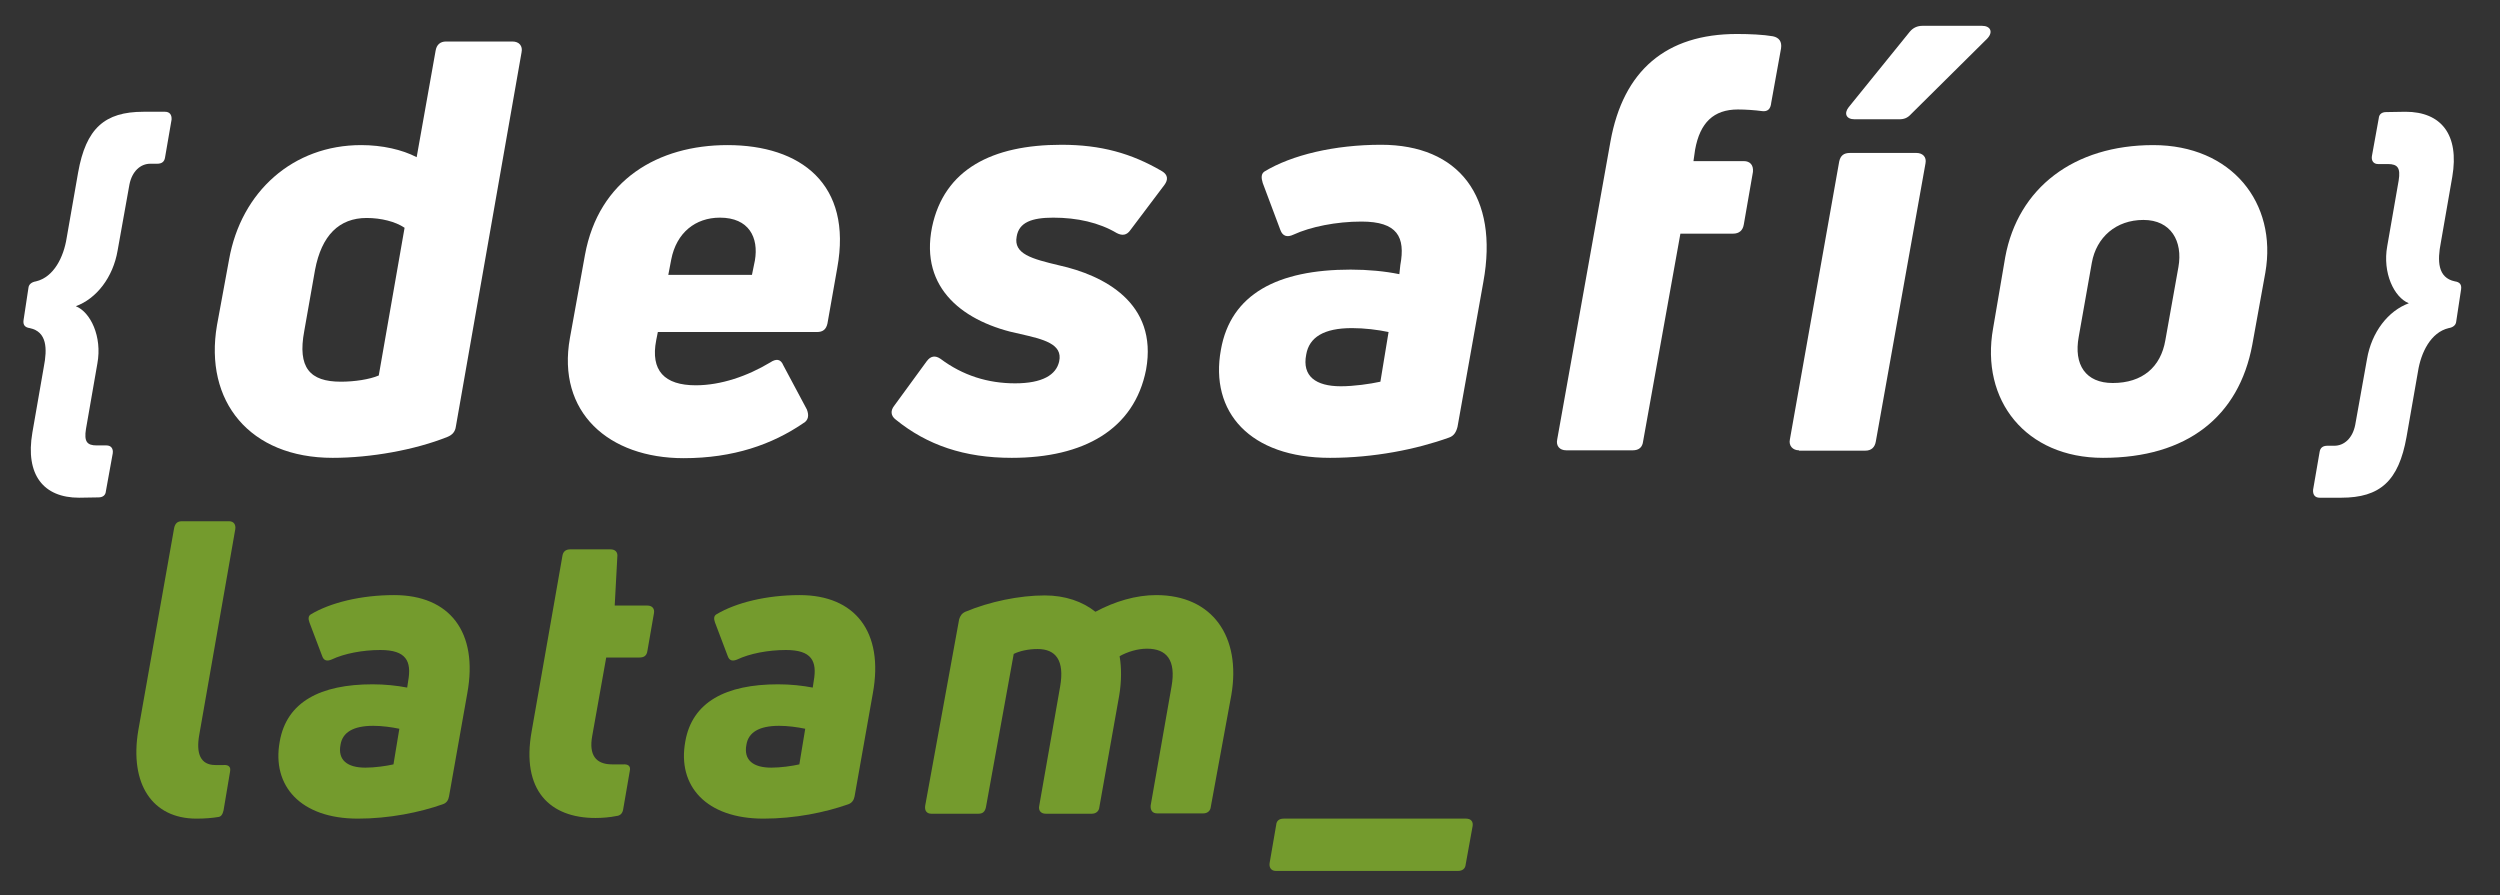 <?xml version="1.0" encoding="utf-8"?>
<!-- Generator: Adobe Illustrator 24.0.2, SVG Export Plug-In . SVG Version: 6.00 Build 0)  -->
<svg version="1.1" id="Capa_1" xmlns="http://www.w3.org/2000/svg" xmlns:xlink="http://www.w3.org/1999/xlink" x="0px" y="0px"
	 viewBox="0 0 765 274" style="enable-background:new 0 0 765 274;" xml:space="preserve">
<rect x="0" y="0" width="765" height="274" fill="#333333" stroke="none"/>
<style type="text/css">
	.st0{fill:#FFFFFF;}
	.st1{fill:#749B2D;}
</style>
<g>
	<path class="st0" d="M24.2,152.3c-10.9,0-16.5-7-14.3-19.9l3.5-20.1c1.1-5.6,1-10.8-4.3-11.9C7.7,100.2,7,99.5,7.2,98l1.5-9.9
		c0.1-1.1,1-1.8,2.3-2c5.5-1.3,8.5-7.5,9.4-13.3l3.5-20c2.4-13.5,8.1-18.6,20-18.6h6.6c1.4,0,2.1,0.9,2,2.4l-2,11.6
		c-0.2,1.3-1,1.9-2.4,1.9H46c-3,0-5.6,2.3-6.4,6.4L36,76.6c-1.4,8.3-6.5,14.8-12.8,17.1c4.5,1.8,8.1,9.3,6.6,17.5l-3.5,20.1
		c-0.6,3.8,0.3,5,3.3,5h3c1.4,0,2.1,1,1.9,2.4l-2.1,11.6c-0.1,1.3-1,1.9-2.3,1.9L24.2,152.3L24.2,152.3z"/>
</g>
<g>
	<path class="st0" d="M101.8,140.1c-25.4,0-39.4-17.3-35.4-40.6l3.7-20.1c3.7-20.8,19.6-35,40.4-35c6.5,0,12.6,1.4,17,3.7l5.8-32.6
		c0.3-1.8,1.4-2.8,3.2-2.8h20.3c2.1,0,3.2,1.4,2.8,3.3l-20.1,114.5c-0.2,1.6-1.1,2.6-2.6,3.2C126.9,137.7,113.4,140.1,101.8,140.1z
		 M104.3,116.8c4.2,0,8.8-0.7,11.6-1.9l7.9-45.2c-2.8-1.9-7.2-3-11.6-3c-8.4,0-13.8,5.3-15.8,15.9l-3.3,18.7
		C91,112.5,94.8,116.8,104.3,116.8z"/>
	<path class="st0" d="M222.6,44.4c22.4,0,38.3,11.9,33.6,37.6l-3,17c-0.4,1.8-1.4,2.6-3.2,2.6h-48.7l-0.5,2.5
		c-1.8,9.3,2.5,13.8,12.1,13.8c7.7,0,15.8-2.8,22.8-7c1.8-1.2,3.2-1.1,4,0.9l7.2,13.5c0.7,1.8,0.5,3.3-1.1,4.2
		c-9.5,6.5-21.4,10.7-36.6,10.7c-22.9,0-38.9-14-34.8-36.8L179,78C183.2,55,201.4,44.4,222.6,44.4z M231,79.7
		c1.2-7-1.8-13.1-10.7-13.1c-7.5,0-13.3,4.6-14.9,12.8l-0.9,4.7h25.6L231,79.7z"/>
	<path class="st0" d="M309.6,140.1c-14.5,0-25.9-3.9-35.5-11.7c-1.6-1.2-1.6-2.8-0.5-4.2l10-13.7c1.2-1.6,2.6-1.8,4.2-0.7
		c6.8,5.1,14.5,7.5,22.8,7.5c8.4,0,12.6-2.6,13.5-6.7c1.2-5.4-4.9-6.8-11.9-8.4c-17.2-3.5-30.8-13.8-27-32.7
		c3.7-17.7,18.4-25.2,39.6-25.2c12.1,0,21.4,2.6,30.8,8.1c1.8,1.1,1.9,2.6,0.7,4.2l-10.4,13.8c-1.1,1.6-2.5,1.8-4.2,0.9
		c-5.4-3.2-12.1-4.7-19.4-4.7c-6.5,0-10.5,1.4-11.2,5.8c-1,5.3,4.6,6.8,13,8.8c13.5,3,30.3,11.4,26.6,31.9
		C347.1,131.5,331.5,140.1,309.6,140.1z"/>
	<path class="st0" d="M407,140.1c-24.5,0-36.9-14-33.4-33.1c3-17,17.3-24.5,39.7-24.5c5.3,0,10.5,0.5,14.9,1.4l0.3-2.8
		c1.6-8.6-0.9-13.3-11.9-13.3c-7.7,0-15.6,1.6-20.8,4c-1.9,0.9-3.3,0.5-4-1.4l-5.4-14.4c-0.5-1.6-0.5-2.8,0.5-3.5
		c8.4-5.1,21.5-8.2,35.7-8.2c23.8,0,36.1,15.8,31.3,42l-7.9,44.3c-0.4,1.6-1.1,2.8-2.6,3.3C433.4,137.5,420.4,140.1,407,140.1z
		 M410.3,118.2c4,0,8.9-0.7,12.1-1.4l2.5-15.2c-3.3-0.7-7.4-1.2-11.2-1.2c-8.6,0-13.1,2.8-14,8.1
		C398.4,115.1,402.6,118.2,410.3,118.2z"/>
	<path class="st0" d="M531.8,33.5c-7.4,0-11.6,4-13.1,12.3l-0.5,3.5h15.4c1.9,0,3,1.2,2.8,3.3l-2.8,16.1c-0.3,1.8-1.4,2.8-3.3,2.8
		h-16.1L502.8,135c-0.2,1.8-1.2,2.8-3.2,2.8h-20.3c-2.1,0-3.2-1.4-2.8-3.3l16.3-91.2c3.9-21.7,17-32.9,38.7-32.9c4,0,8.1,0.2,11,0.7
		c1.9,0.4,2.8,1.6,2.5,3.7l-3,16.6c-0.2,2.1-1.2,2.8-2.8,2.6C537,33.7,534.1,33.5,531.8,33.5z"/>
	<path class="st0" d="M550.5,137.8c-1.9,0-3.2-1.4-2.8-3.3l15.1-85.1c0.4-1.8,1.4-2.6,3.3-2.6h20.3c1.9,0,3.2,1.2,2.8,3.2L574,135.1
		c-0.3,1.8-1.4,2.8-3.2,2.8h-20.3V137.8z M567.5,36.5c-2.6,0-3.3-1.8-1.8-3.7l18.7-23.1c1-1.2,2.3-1.8,3.9-1.8h18.2
		c2.6,0,3.5,1.9,1.6,3.9l-23.3,23.1c-1.1,1.2-2.1,1.6-3.7,1.6H567.5z"/>
	<path class="st0" d="M643.5,140.1c-23.5,0-37.6-17.5-33.6-39.7l3.7-21.7c3.9-21.2,21-34.3,45.3-34.3c24,0,38,17.7,34.3,39l-4,22.1
		C685.1,127.5,669.2,140.1,643.5,140.1z M646.5,117.2c9.1,0,14.7-4.9,16.1-13.1l4-22.4c1.4-7.9-2.3-14.4-10.7-14.4
		s-14.4,5.3-15.8,13.1l-4,22.6C634.5,111.6,638.2,117.2,646.5,117.2z"/>
</g>
<g>
	<path class="st0" d="M736.1,34.2c10.9,0,16.5,7,14.3,19.9l-3.5,20.1c-1.1,5.6-1,10.8,4.3,11.9c1.4,0.2,2.1,0.9,1.9,2.4l-1.5,9.9
		c-0.1,1.1-1,1.8-2.3,2c-5.5,1.3-8.5,7.5-9.4,13.3l-3.5,20c-2.4,13.5-8.1,18.6-20,18.6h-6.6c-1.4,0-2.1-0.9-2-2.4l2-11.6
		c0.2-1.3,1-1.9,2.4-1.9h2.1c3,0,5.6-2.3,6.4-6.4l3.6-20.1c1.4-8.3,6.5-14.8,12.8-17.1c-4.5-1.8-8.1-9.3-6.6-17.5l3.5-20.1
		c0.6-3.8-0.3-5-3.3-5h-3c-1.4,0-2.1-1-1.9-2.4l2.1-11.6c0.1-1.3,1-1.9,2.3-1.9L736.1,34.2L736.1,34.2z"/>
</g>
<g>
	<path class="st1" d="M60.1,250.5c-13.5,0-20.5-10.6-17.8-26.9l11-62.1c0.3-1.3,1-2,2.3-2h14.5c1.4,0,2.1,1,1.9,2.4l-11,62.8
		c-1.1,6,0.4,9.4,4.9,9.4c0.9,0,1.8,0,2.5,0c1.5-0.1,2.3,0.5,2,2l-2,11.9c-0.3,1.3-0.8,1.9-1.6,2C65,250.3,62.7,250.5,60.1,250.5z"
		/>
	<path class="st1" d="M109.5,250.5c-17.5,0-26.4-10-23.9-23.6c2.1-12.1,12.4-17.5,28.4-17.5c3.8,0,7.5,0.4,10.6,1l0.3-2
		c1.1-6.1-0.6-9.5-8.5-9.5c-5.5,0-11.1,1.1-14.9,2.9c-1.4,0.6-2.4,0.4-2.9-1l-3.9-10.3c-0.4-1.1-0.4-2,0.4-2.5
		c6-3.6,15.4-5.9,25.5-5.9c17,0,25.8,11.3,22.4,30l-5.6,31.6c-0.2,1.1-0.7,2-1.9,2.4C128.4,248.6,119.1,250.5,109.5,250.5z
		 M111.8,234.9c2.9,0,6.4-0.5,8.6-1l1.8-10.9c-2.4-0.5-5.3-0.9-8-0.9c-6.1,0-9.4,2-10,5.8C103.3,232.6,106.3,234.9,111.8,234.9z"/>
	<path class="st1" d="M185.5,201.2l-4.3,24.1c-1,5.6,1,8.6,6.1,8.6c1,0,2.1,0,3.4,0c1.5-0.1,2.4,0.5,2,2.1l-2,11.6
		c-0.2,1.3-0.9,2-2.1,2.1c-1.9,0.4-4.3,0.6-6.4,0.6c-13.9,0-22.8-8.4-19.5-26.6l9.4-53.6c0.2-1.3,1-2,2.4-2h12.3
		c1.5,0,2.3,0.9,2.1,2.3l-0.8,14.9h10c1.5,0,2.3,1,2,2.4l-2,11.5c-0.2,1.4-1,2-2.4,2L185.5,201.2L185.5,201.2z"/>
	<path class="st1" d="M233.6,250.5c-17.5,0-26.4-10-23.9-23.6c2.1-12.1,12.4-17.5,28.4-17.5c3.8,0,7.5,0.4,10.6,1l0.3-2
		c1.1-6.1-0.6-9.5-8.5-9.5c-5.5,0-11.1,1.1-14.9,2.9c-1.4,0.6-2.4,0.4-2.9-1l-3.9-10.3c-0.4-1.1-0.4-2,0.4-2.5
		c6-3.6,15.4-5.9,25.5-5.9c17,0,25.8,11.3,22.4,30l-5.6,31.6c-0.2,1.1-0.8,2-1.9,2.4C252.5,248.6,243.3,250.5,233.6,250.5z
		 M236,234.9c2.9,0,6.4-0.5,8.6-1l1.8-10.9c-2.4-0.5-5.3-0.9-8-0.9c-6.1,0-9.4,2-10,5.8C227.5,232.6,230.5,234.9,236,234.9z"/>
	<path class="st1" d="M353.8,182.1c17.3,0,26,12.8,23,30.5l-6.3,34.3c-0.1,1.2-1,2-2.3,2h-14.1c-1.5,0-2.1-1-2-2.4l6.4-36.5
		c1.4-8-1.5-11.5-7.5-11.5c-3,0-6.1,1-8.4,2.3c0.6,3.5,0.6,7.6-0.1,11.9l-6.1,34.3c-0.1,1.2-1,2-2.3,2H320c-1.5,0-2.3-1-2-2.4
		l6.4-36.5c1.4-8-1.3-11.5-6.9-11.5c-2.8,0-5.5,0.6-7.3,1.5l-8.5,46.9c-0.3,1.4-1,2-2.3,2H285c-1.4,0-2.1-0.9-1.9-2.4l10.4-57.1
		c0.3-1,0.8-1.8,1.9-2.3c7.4-3.1,16.5-5,24.3-5c6.3,0,11.6,1.9,15.5,5C341.2,184,347.6,182.1,353.8,182.1z"/>
	<path class="st1" d="M448.5,264.5c-0.1,1.3-1,2-2.3,2h-55.8c-1.4,0-2.1-1-1.9-2.4l2-11.6c0.1-1.4,1-2,2.3-2h55.8
		c1.5,0,2.3,0.9,2,2.4L448.5,264.5z"/>
</g>
</svg>
